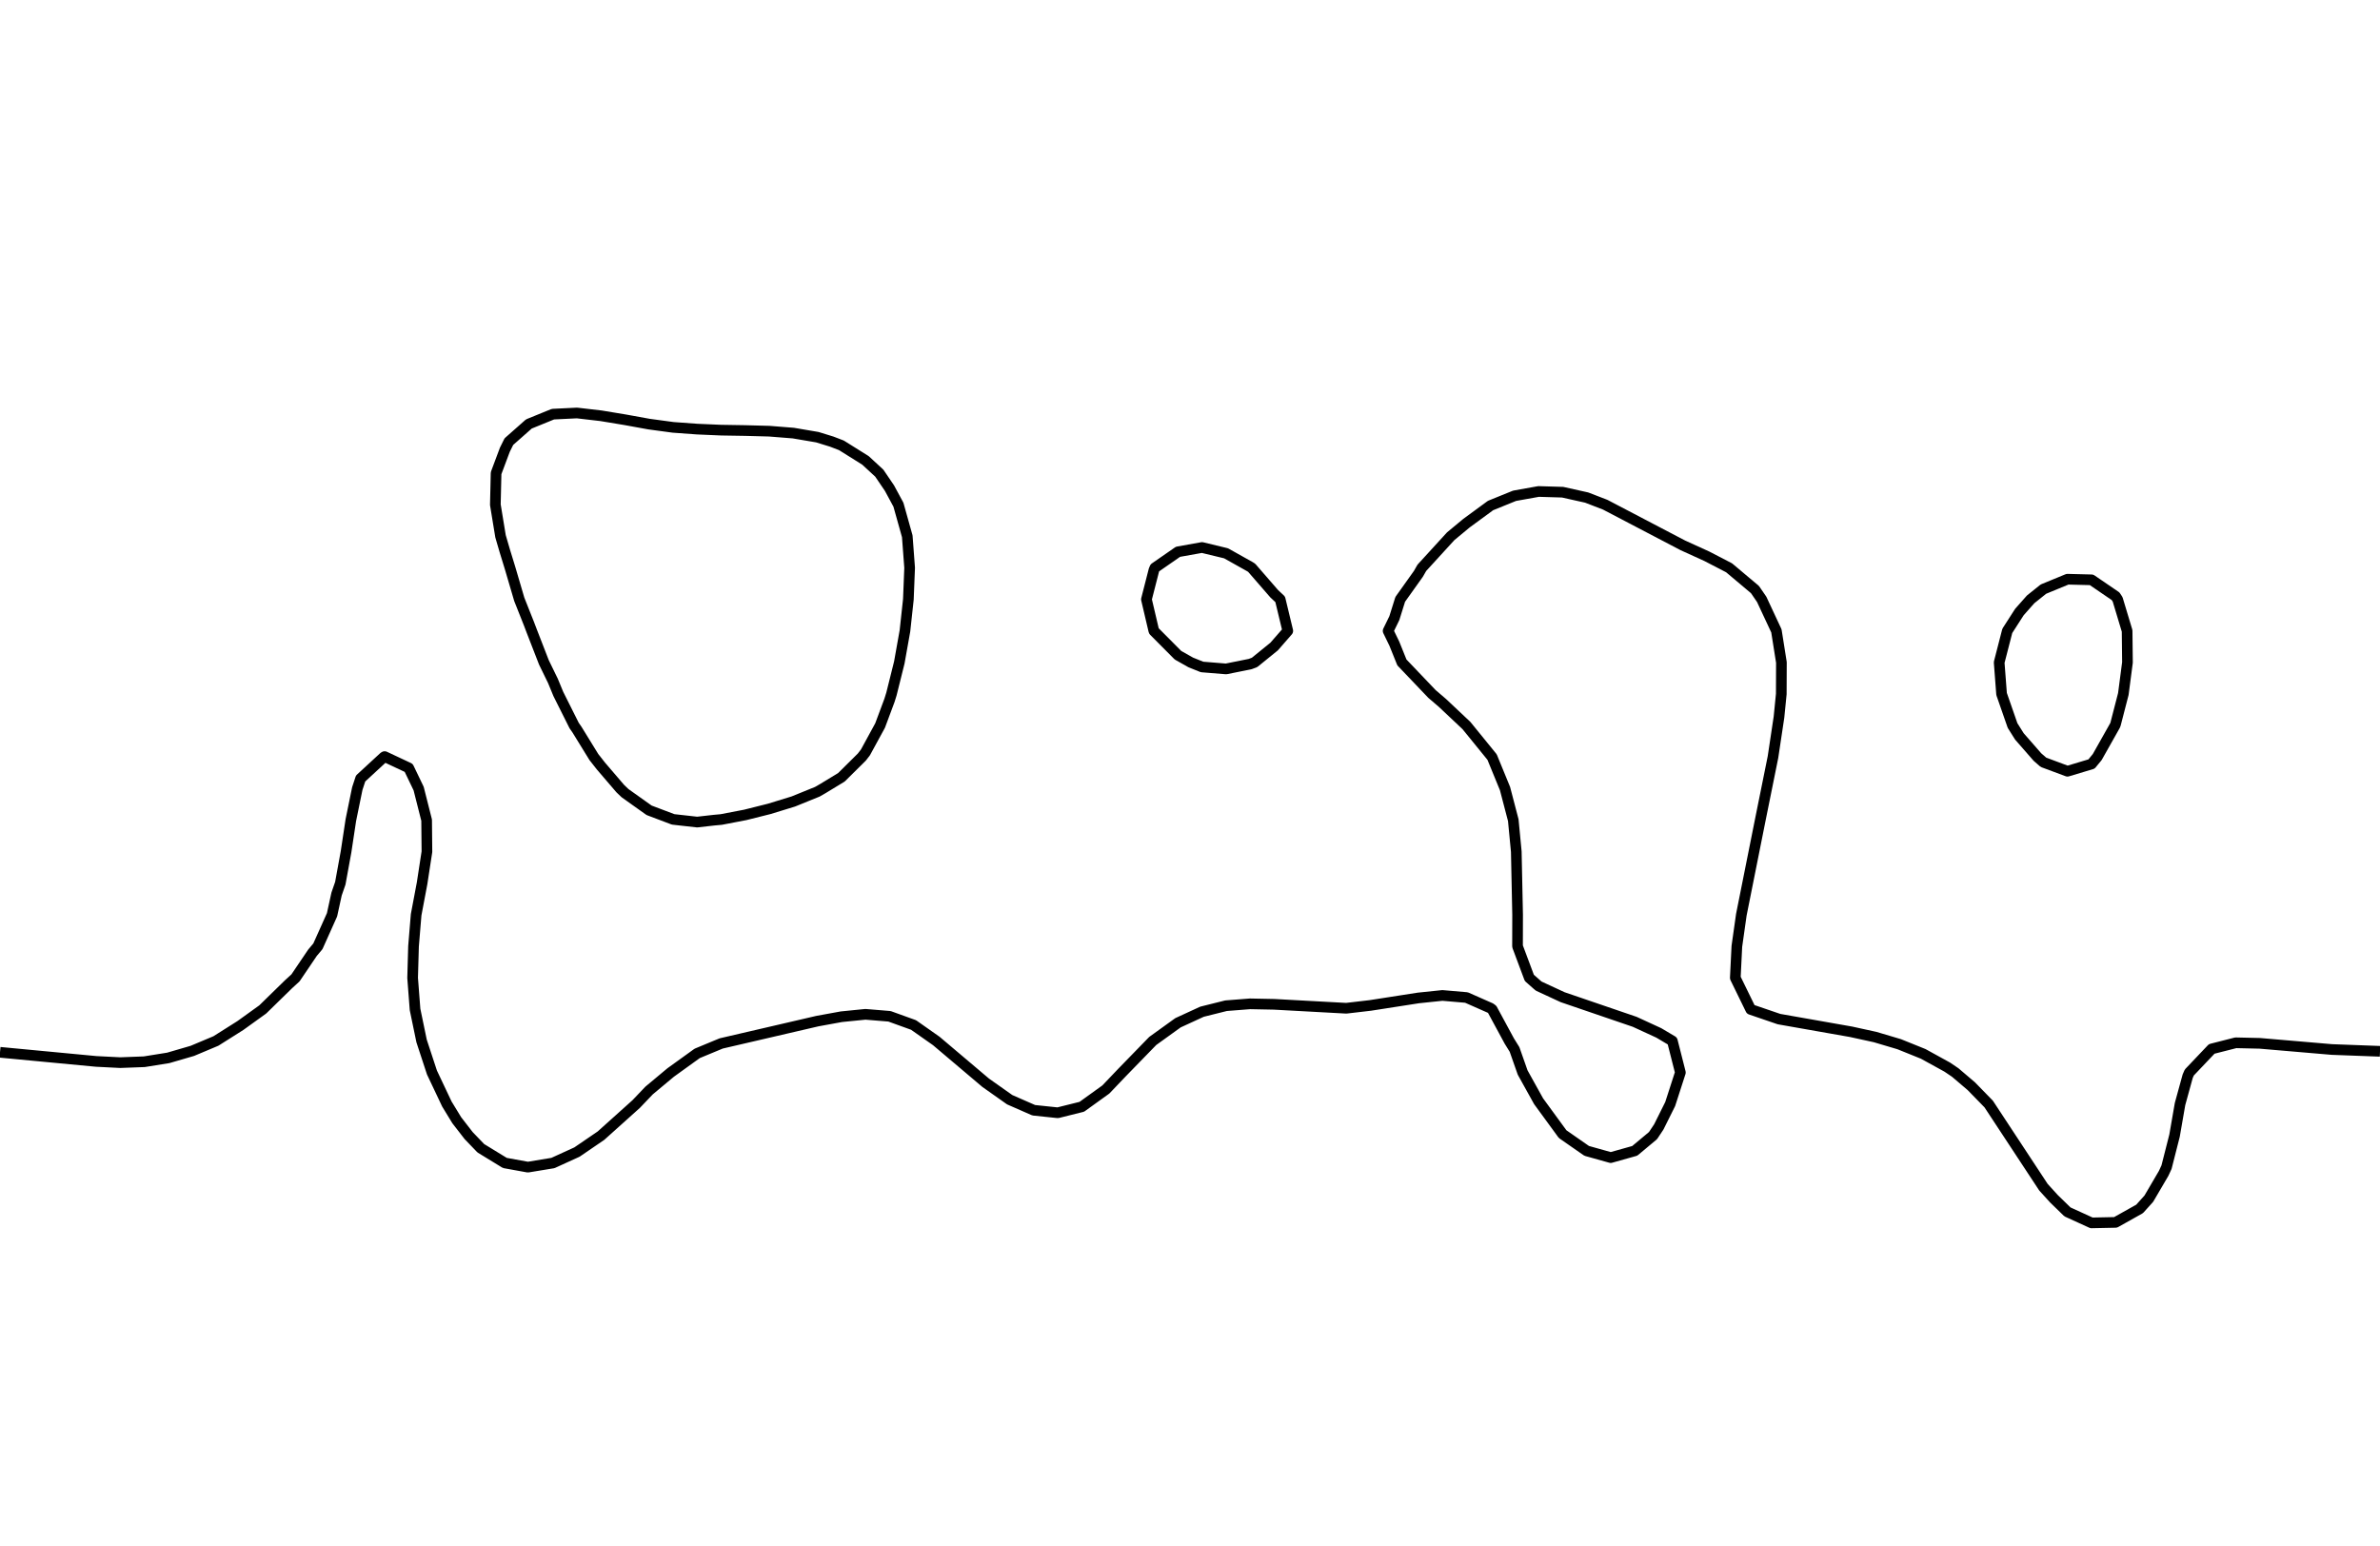 <?xml version="1.0" encoding="utf-8" standalone="no"?>
<!DOCTYPE svg PUBLIC "-//W3C//DTD SVG 1.1//EN"
  "http://www.w3.org/Graphics/SVG/1.1/DTD/svg11.dtd">
<svg xmlns:xlink="http://www.w3.org/1999/xlink" width="334.8pt" height="217.44pt" viewBox="0 0 334.8 217.44" xmlns="http://www.w3.org/2000/svg" version="1.1">
 <defs>
  <style type="text/css">*{stroke-linejoin: round; stroke-linecap: butt}</style>
 </defs>
 <g id="figure_1">
  <g id="patch_1">
   <path d="M 0 217.44 
L 334.8 217.44 
L 334.8 0 
L 0 0 
L 0 217.44 
z
" style="fill: none"/>
  </g>
  <g id="axes_1">
   <g id="PathCollection_1"/>
   <g id="PathCollection_2">
    <path d="M 334.8 147.895 
L 328.036 147.641 
L 317.891 146.773 
L 314.509 146.696 
L 311.127 147.558 
L 307.973 150.877 
L 307.745 151.403 
L 306.67 155.314 
L 305.899 159.752 
L 304.771 164.189 
L 304.364 165.067 
L 302.278 168.627 
L 300.982 170.066 
L 297.6 171.962 
L 294.218 172.032 
L 290.836 170.488 
L 288.923 168.627 
L 287.455 167.011 
L 279.757 155.314 
L 277.309 152.803 
L 275.046 150.877 
L 273.927 150.119 
L 270.545 148.258 
L 267.164 146.894 
L 263.782 145.89 
L 260.4 145.15 
L 250.255 143.363 
L 246.275 142.002 
L 244.109 137.564 
L 244.328 133.127 
L 244.957 128.689 
L 247.617 115.376 
L 249.41 106.501 
L 250.255 100.87 
L 250.578 97.626 
L 250.595 93.189 
L 249.891 88.751 
L 247.819 84.313 
L 246.873 82.936 
L 243.234 79.876 
L 240.109 78.257 
L 236.727 76.717 
L 225.808 71.001 
L 223.2 69.995 
L 219.818 69.241 
L 216.436 69.14 
L 213.055 69.745 
L 209.673 71.117 
L 206.291 73.598 
L 204.072 75.438 
L 200.016 79.876 
L 199.527 80.728 
L 196.973 84.313 
L 196.145 86.957 
L 195.271 88.751 
L 196.145 90.551 
L 197.208 93.189 
L 201.441 97.626 
L 202.909 98.883 
L 206.291 102.069 
L 209.895 106.501 
L 211.715 110.939 
L 212.876 115.376 
L 213.3 119.814 
L 213.486 128.689 
L 213.474 133.127 
L 215.134 137.564 
L 216.436 138.713 
L 219.818 140.28 
L 229.964 143.748 
L 233.345 145.305 
L 235.255 146.439 
L 236.383 150.877 
L 234.949 155.314 
L 233.345 158.532 
L 232.533 159.752 
L 229.964 161.897 
L 226.582 162.847 
L 223.2 161.9 
L 219.818 159.546 
L 216.436 154.915 
L 214.194 150.877 
L 213.055 147.638 
L 212.312 146.439 
L 209.911 142.002 
L 209.673 141.821 
L 206.291 140.327 
L 202.909 140.036 
L 199.527 140.388 
L 192.764 141.441 
L 189.382 141.837 
L 179.236 141.284 
L 175.855 141.216 
L 172.473 141.48 
L 169.091 142.324 
L 165.709 143.88 
L 162.157 146.439 
L 157.84 150.877 
L 155.564 153.264 
L 152.182 155.699 
L 148.8 156.541 
L 145.418 156.186 
L 142.036 154.704 
L 138.655 152.315 
L 131.708 146.439 
L 128.509 144.19 
L 125.127 142.969 
L 121.745 142.69 
L 118.364 143.029 
L 114.982 143.647 
L 101.455 146.786 
L 98.073 148.188 
L 94.343 150.877 
L 91.309 153.408 
L 89.491 155.314 
L 84.545 159.757 
L 81.164 162.066 
L 77.782 163.609 
L 74.26 164.189 
L 71.018 163.6 
L 67.636 161.531 
L 65.928 159.752 
L 64.255 157.592 
L 62.865 155.314 
L 60.764 150.877 
L 59.305 146.439 
L 58.385 142.002 
L 58.045 137.564 
L 58.171 133.127 
L 58.538 128.689 
L 59.377 124.251 
L 60.057 119.814 
L 60.015 115.376 
L 58.893 110.939 
L 57.491 108.021 
L 54.109 106.434 
L 53.996 106.501 
L 50.727 109.516 
L 50.26 110.939 
L 49.353 115.376 
L 48.682 119.814 
L 47.872 124.251 
L 47.345 125.772 
L 46.708 128.689 
L 44.718 133.127 
L 43.964 134.022 
L 41.568 137.564 
L 40.582 138.466 
L 36.963 142.002 
L 33.818 144.265 
L 30.379 146.439 
L 27.055 147.835 
L 23.673 148.819 
L 20.291 149.361 
L 16.909 149.487 
L 13.527 149.316 
L 0 148.034 
L 0 148.034 
" clip-path="url(#pb783d2693b)" style="fill: none; stroke: #000000; stroke-width: 1.5"/>
    <path d="M 98.073 115.646 
L 100.47 115.376 
L 101.455 115.286 
L 104.836 114.637 
L 108.218 113.789 
L 111.6 112.75 
L 114.982 111.378 
L 115.744 110.939 
L 118.364 109.347 
L 121.235 106.501 
L 121.745 105.842 
L 123.805 102.064 
L 125.127 98.517 
L 125.404 97.626 
L 126.51 93.189 
L 127.301 88.751 
L 127.782 84.313 
L 127.96 79.876 
L 127.627 75.438 
L 126.384 71.001 
L 125.127 68.674 
L 123.694 66.563 
L 121.745 64.765 
L 118.364 62.649 
L 117.002 62.126 
L 114.982 61.502 
L 111.6 60.927 
L 108.218 60.657 
L 104.836 60.567 
L 101.455 60.512 
L 98.073 60.366 
L 94.691 60.12 
L 91.309 59.663 
L 87.927 59.05 
L 84.545 58.49 
L 81.164 58.097 
L 77.782 58.262 
L 74.4 59.64 
L 71.585 62.126 
L 71.018 63.27 
L 69.785 66.563 
L 69.682 71.001 
L 70.41 75.438 
L 71.018 77.521 
L 71.742 79.876 
L 73.047 84.313 
L 74.4 87.72 
L 74.793 88.751 
L 76.516 93.189 
L 77.782 95.787 
L 78.541 97.626 
L 80.764 102.064 
L 81.164 102.639 
L 83.542 106.501 
L 84.545 107.776 
L 87.255 110.939 
L 87.927 111.581 
L 91.309 113.989 
L 94.691 115.267 
L 95.645 115.376 
L 98.073 115.646 
z
" clip-path="url(#pb783d2693b)" style="fill: none; stroke: #000000; stroke-width: 1.5"/>
    <path d="M 287.455 107.236 
L 290.836 108.494 
L 294.218 107.479 
L 295.021 106.501 
L 297.523 102.064 
L 297.6 101.863 
L 298.695 97.626 
L 299.275 93.189 
L 299.226 88.751 
L 297.89 84.313 
L 297.6 83.876 
L 294.218 81.567 
L 290.836 81.482 
L 287.455 82.874 
L 285.656 84.313 
L 284.073 86.101 
L 282.37 88.751 
L 281.228 93.189 
L 281.566 97.626 
L 283.11 102.064 
L 284.073 103.596 
L 286.612 106.501 
L 287.455 107.236 
z
" clip-path="url(#pb783d2693b)" style="fill: none; stroke: #000000; stroke-width: 1.5"/>
    <path d="M 169.091 93.825 
L 172.473 94.101 
L 175.855 93.42 
L 176.479 93.189 
L 179.236 90.951 
L 181.155 88.751 
L 180.087 84.313 
L 179.236 83.514 
L 176.077 79.876 
L 175.855 79.732 
L 172.473 77.837 
L 169.091 77.019 
L 165.709 77.625 
L 162.462 79.876 
L 162.327 80.19 
L 161.272 84.313 
L 162.313 88.751 
L 162.327 88.772 
L 165.709 92.174 
L 167.506 93.189 
L 169.091 93.825 
z
" clip-path="url(#pb783d2693b)" style="fill: none; stroke: #000000; stroke-width: 1.5"/>
   </g>
   <g id="PathCollection_3"/>
  </g>
 </g>
 <defs>
  <clipPath id="pb783d2693b">
   <rect x="0" y="-0" width="334.8" height="217.44"/>
  </clipPath>
 </defs>
</svg>

